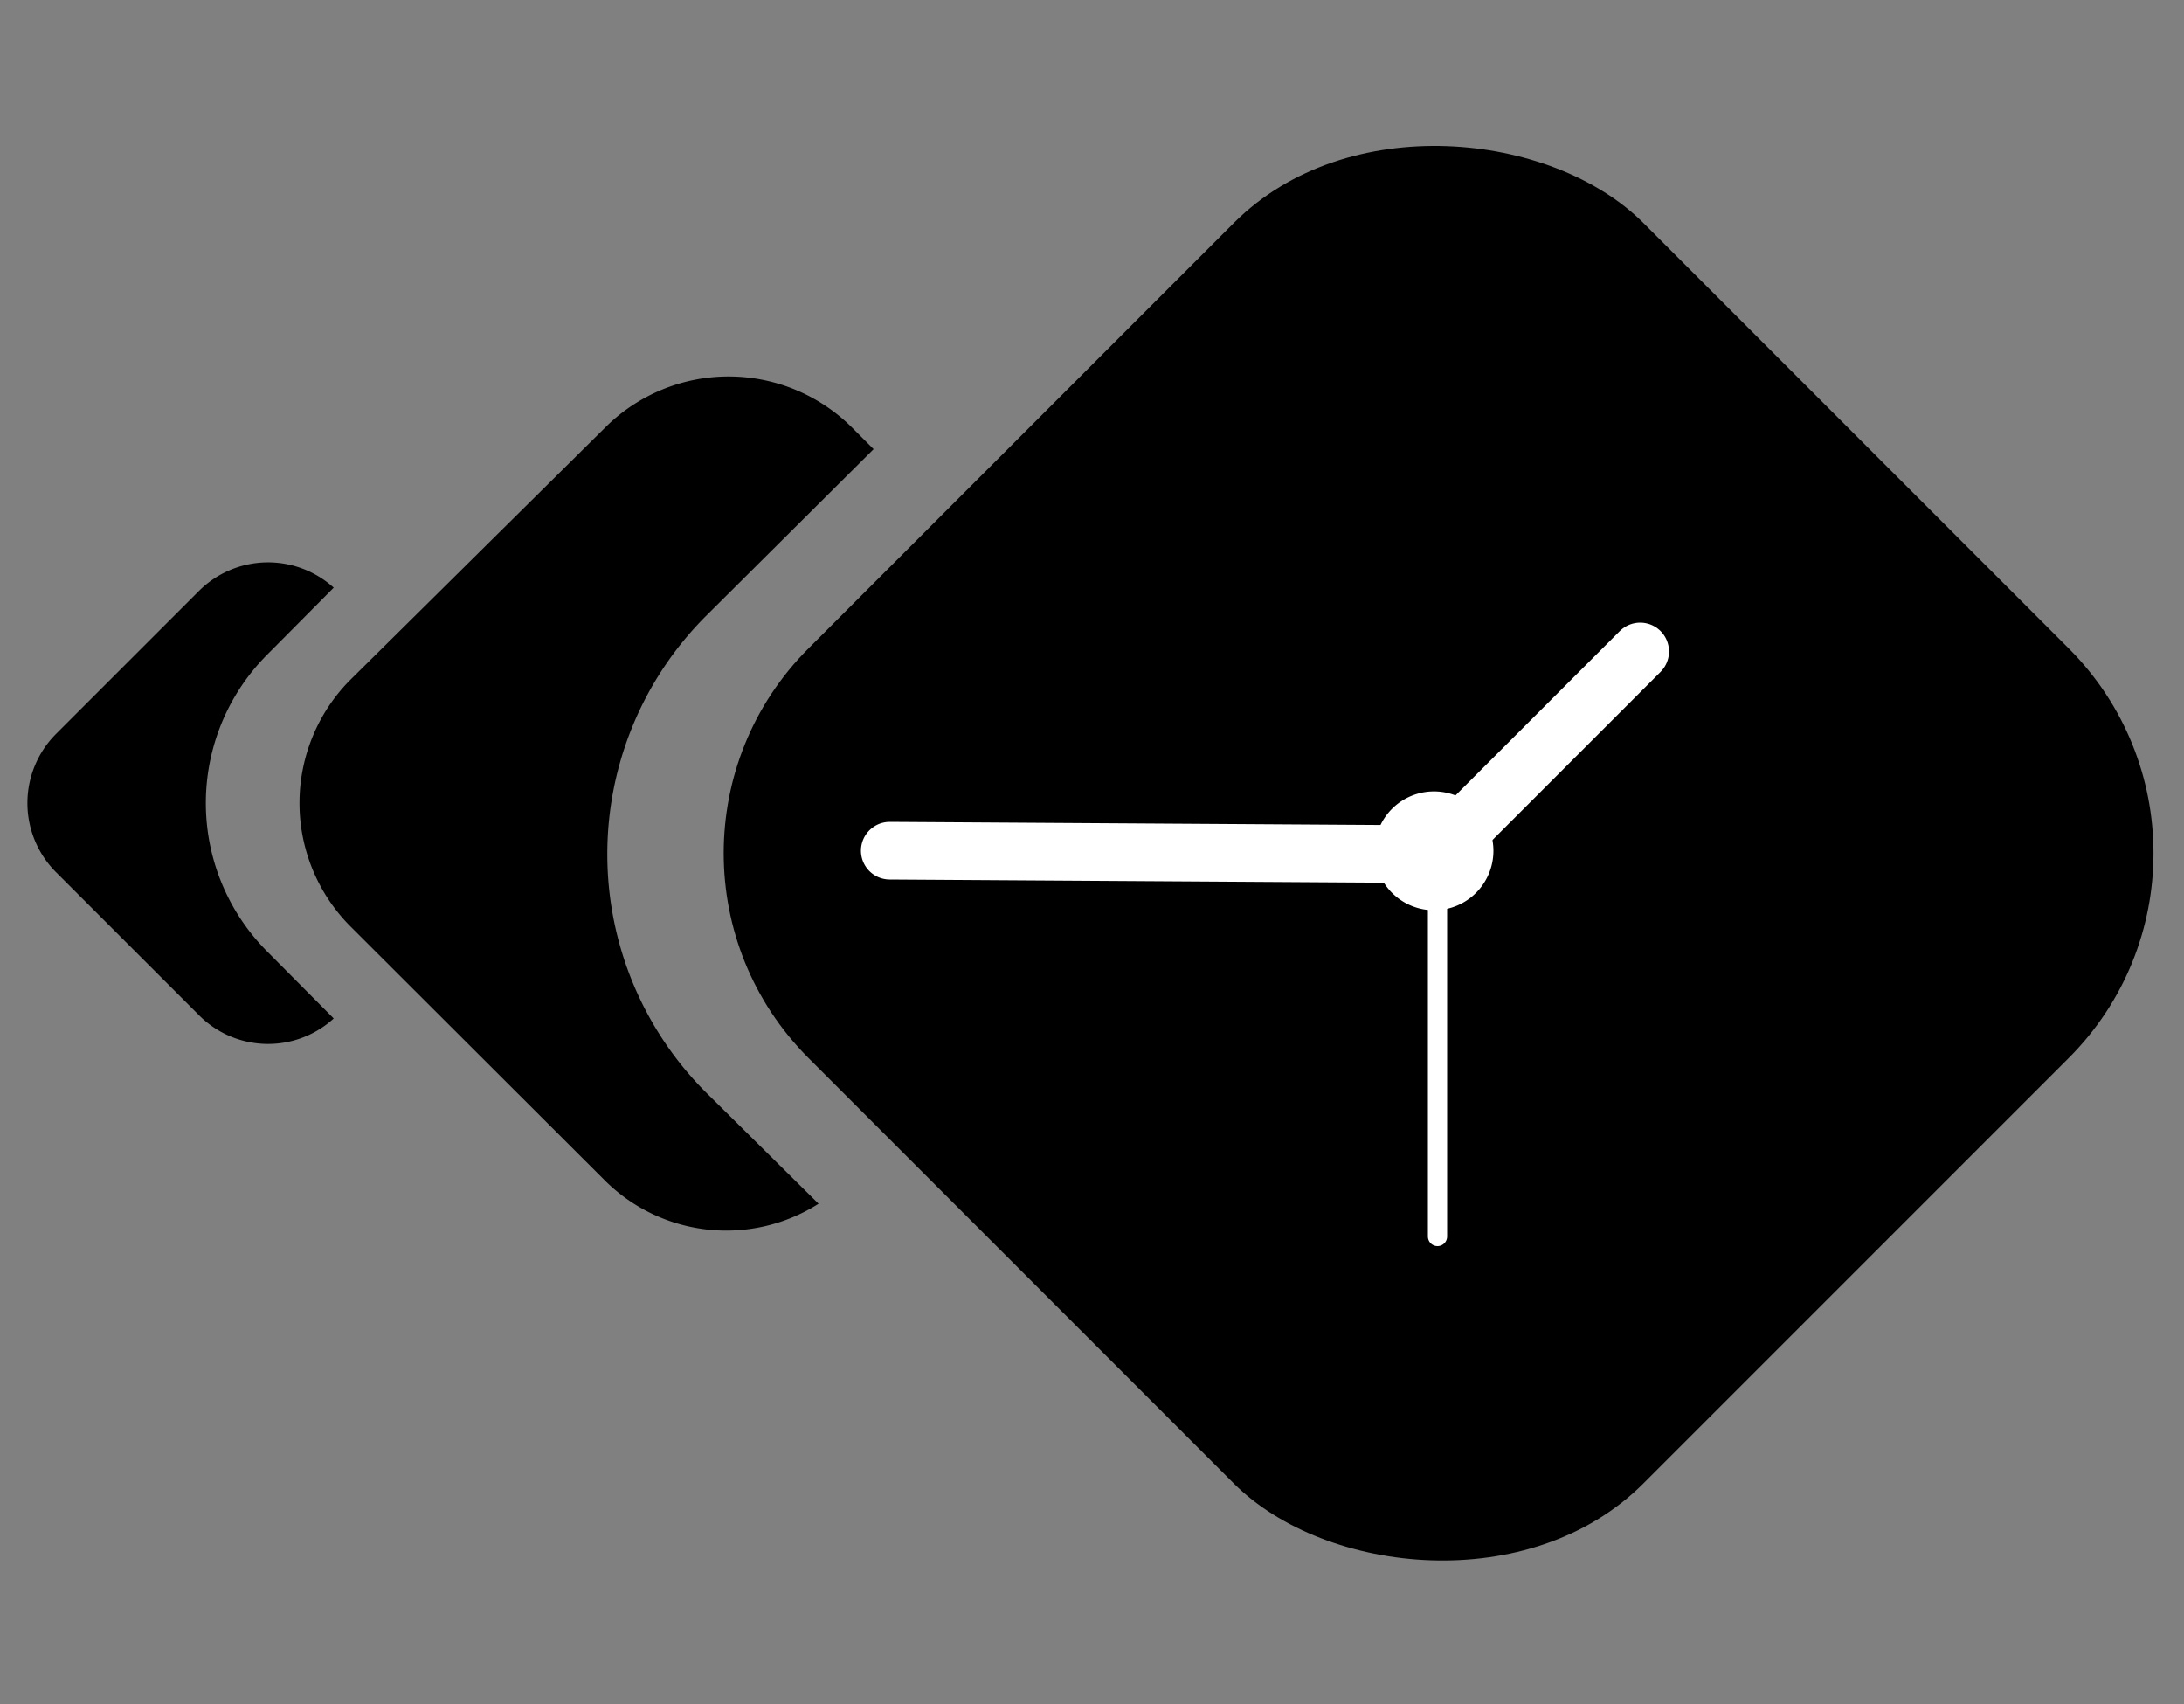 <svg id="Layer_1" data-name="Layer 1" xmlns="http://www.w3.org/2000/svg" viewBox="0 0 50 39"><rect x="0" y="0" width="50" height="39" fill="#808080" stroke="none"/><defs><style>.cls-1{fill:#fff;}.cls-2,.cls-3{fill:none;stroke:#fff;stroke-linecap:round;stroke-linejoin:round;}.cls-2{stroke-width:1.32px;}.cls-3{stroke-width:0.44px;}</style></defs><path d="M6.13,21.79a4.81,4.81,0,0,1,0-6.82l1.51-1.52a2.24,2.24,0,0,0-3.08.07L1.28,16.8a2.24,2.24,0,0,0,0,3.16l3.28,3.28a2.23,2.23,0,0,0,3.08.07Z"/><path d="M16.16,25a7.71,7.71,0,0,1,0-10.9L20,10.28l-.52-.52a4,4,0,0,0-5.6,0L8,15.58a4,4,0,0,0,0,5.6L13.83,27a3.94,3.94,0,0,0,4.91.55Z"/><rect x="19.42" y="6.01" width="27.03" height="27.03" rx="6.63" transform="translate(-4.16 29.01) rotate(-45)"/><path class="cls-1" d="M33.79,18.51a1.36,1.36,0,1,1-1.92,0A1.36,1.36,0,0,1,33.79,18.51Z"/><polyline class="cls-2" points="20.37 19.47 32.91 19.55 37.55 14.91"/><line class="cls-3" x1="32.91" y1="19.55" x2="32.91" y2="28.3"/></svg>